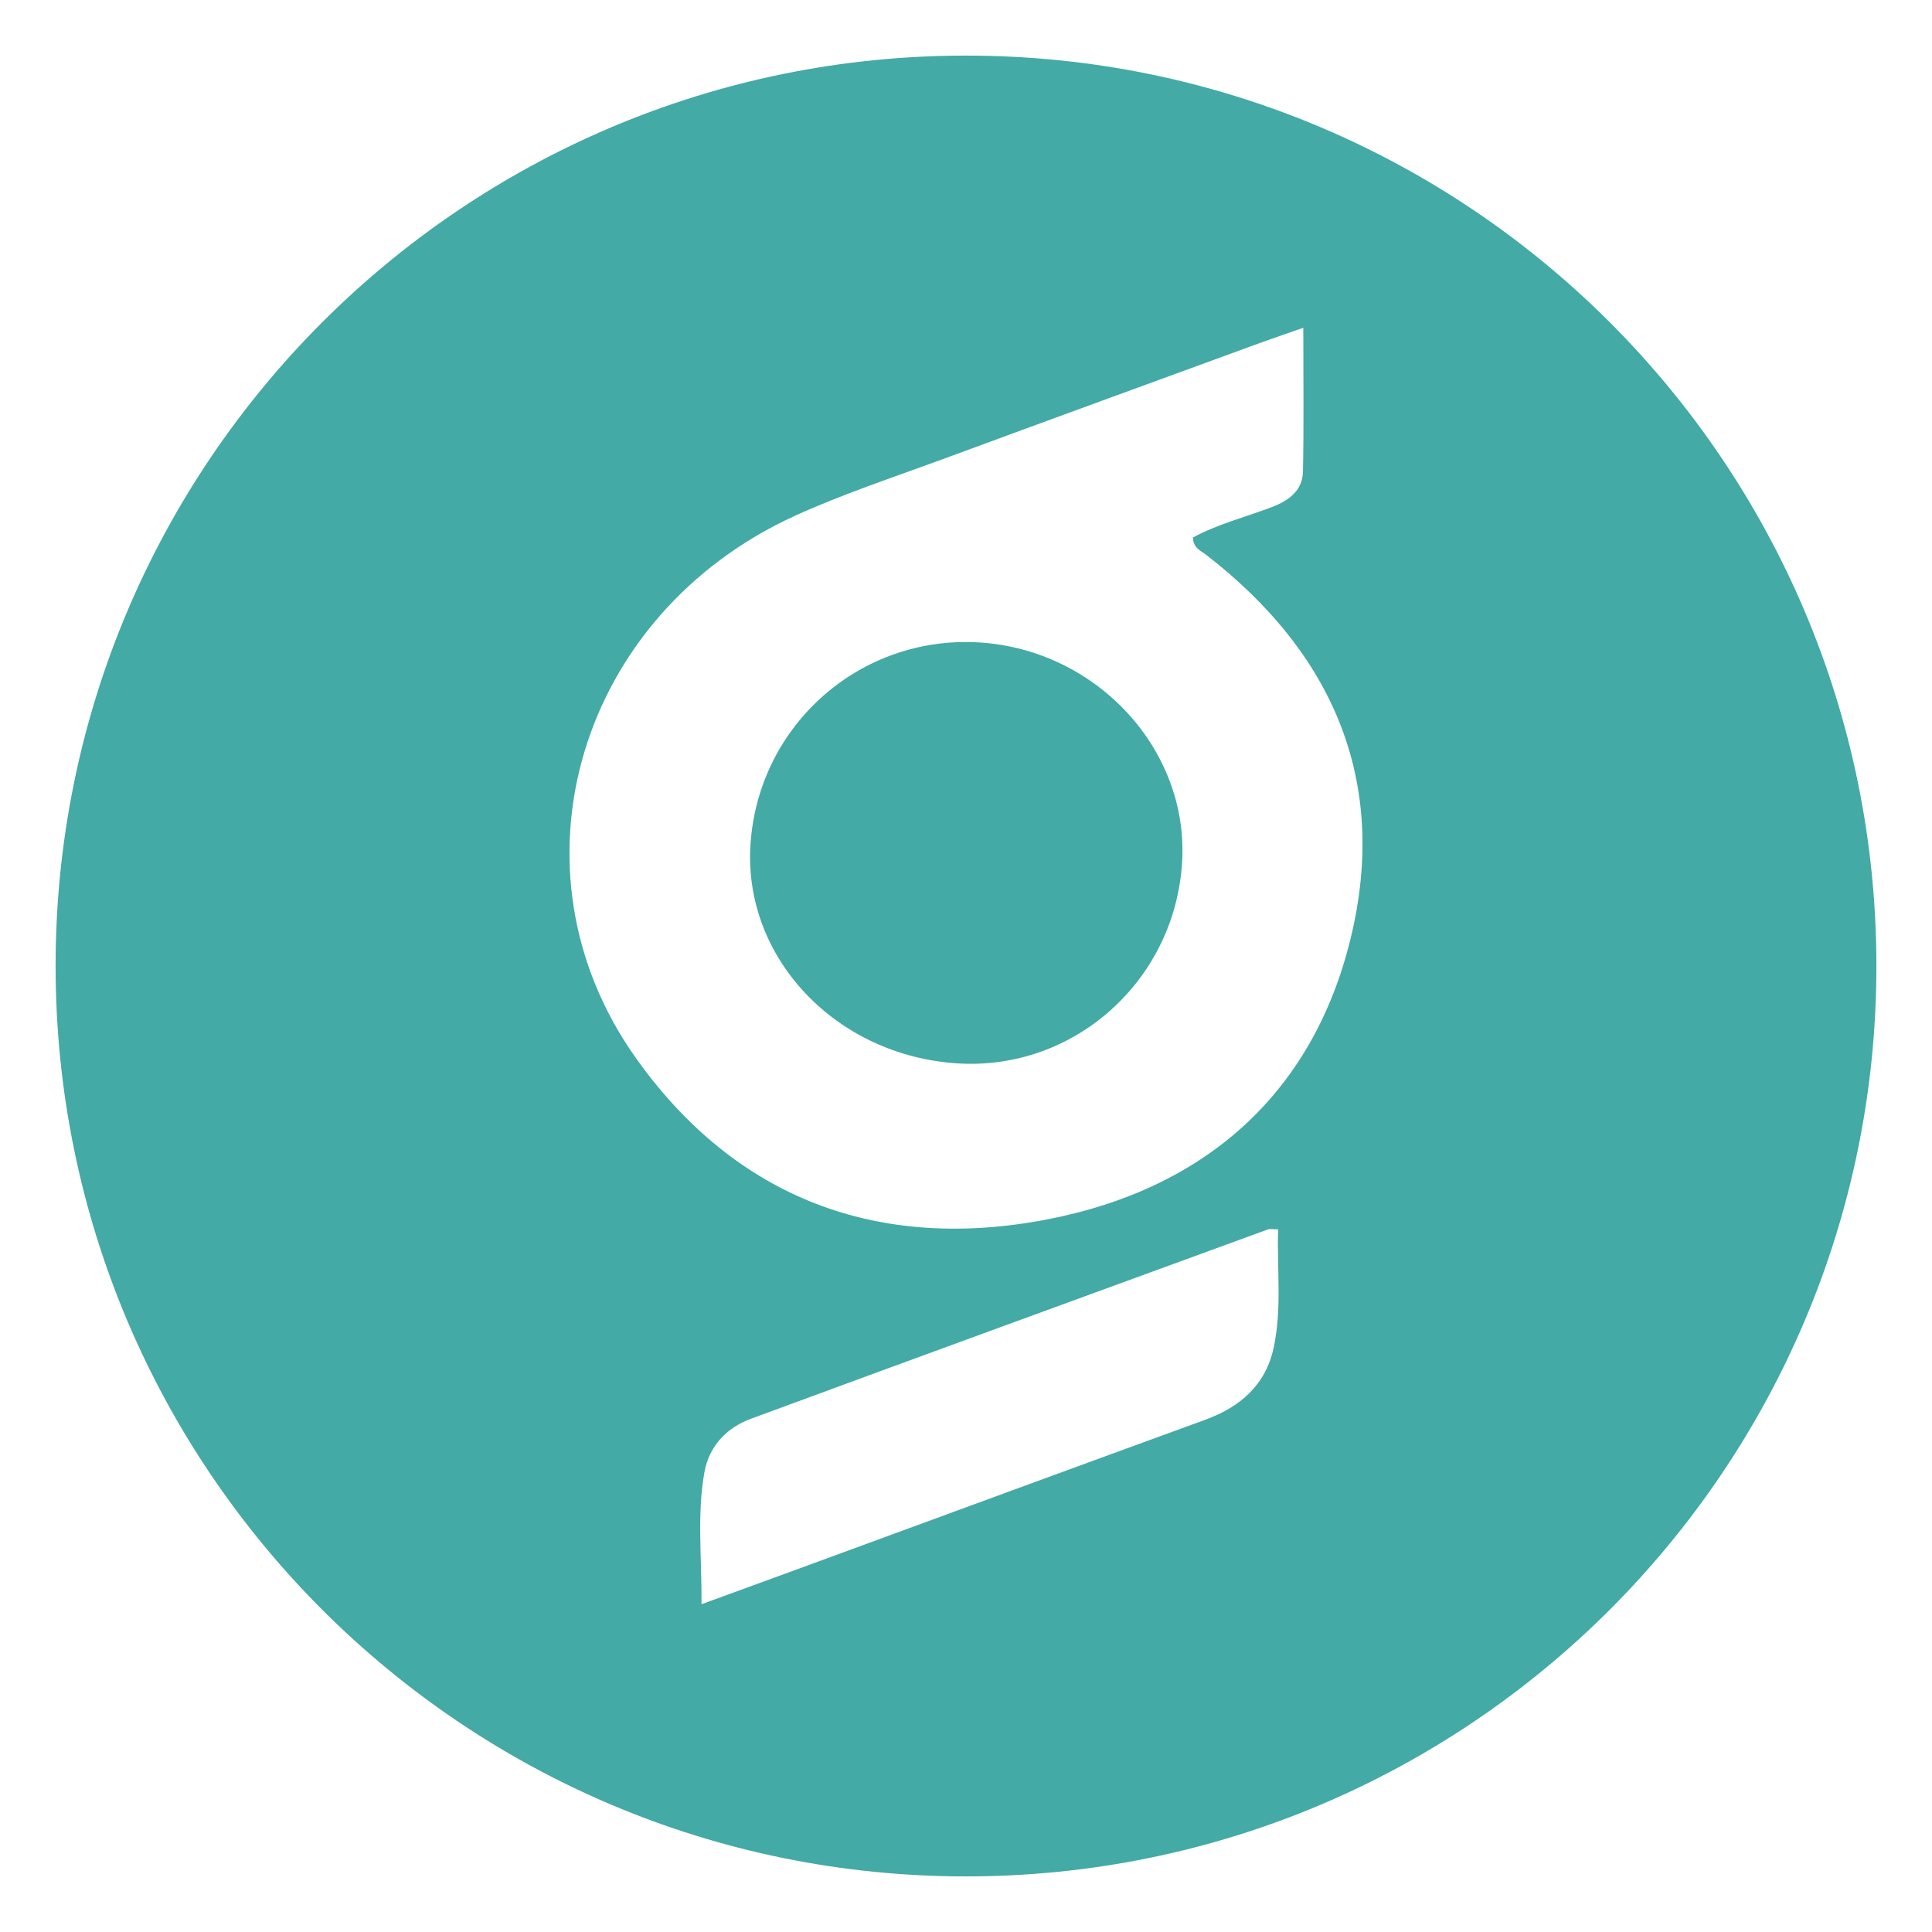 <svg width="139" height="139" viewBox="0 0 139 139" fill="none" xmlns="http://www.w3.org/2000/svg">
<g filter="url(#filter0_d)">
<path d="M69.5 131C105.675 131 135 101.675 135 65.5C135 29.325 105.675 0 69.5 0C33.325 0 4 29.325 4 65.5C4 101.675 33.325 131 69.5 131Z" fill="#43AAA6"/>
<path d="M93.767 19.583C93.767 23.236 93.81 26.576 93.745 29.915C93.715 31.303 92.722 32.019 91.494 32.487C89.587 33.21 87.585 33.715 85.824 34.672C85.853 35.432 86.372 35.607 86.745 35.892C95.893 42.951 99.919 52.187 97.179 63.491C94.431 74.809 86.547 81.583 75.309 83.738C63.223 86.062 52.928 82.262 45.708 72.062C36.129 58.507 41.638 40.196 57.21 33.101C60.629 31.544 64.224 30.361 67.761 29.06C75.463 26.218 83.171 23.412 90.88 20.591C91.735 20.284 92.59 19.999 93.767 19.583ZM68.894 72.507C77.297 73.034 84.538 66.545 85.049 58.018C85.532 49.958 78.955 42.797 70.545 42.227C61.945 41.65 54.572 48.117 53.995 56.739C53.454 64.894 60.132 71.959 68.894 72.507Z" fill="white"/>
<path d="M91.954 84.447C91.867 87.319 92.239 90.176 91.633 92.974C91.056 95.641 89.236 97.227 86.708 98.148C76.763 101.772 66.833 105.426 56.895 109.072C54.857 109.817 52.825 110.562 50.473 111.417C50.495 108.027 50.136 104.951 50.684 101.904C51.021 100.048 52.27 98.725 54.024 98.075C66.409 93.508 78.817 88.985 91.216 84.454C91.377 84.396 91.567 84.447 91.954 84.447Z" fill="white"/>
</g>
<defs>
<filter id="filter0_d" x="0" y="0" width="139" height="139" filterUnits="userSpaceOnUse" color-interpolation-filters="sRGB">
<feFlood flood-opacity="0" result="BackgroundImageFix"/>
<feColorMatrix in="SourceAlpha" type="matrix" values="0 0 0 0 0 0 0 0 0 0 0 0 0 0 0 0 0 0 127 0"/>
<feOffset dy="4"/>
<feGaussianBlur stdDeviation="2"/>
<feColorMatrix type="matrix" values="0 0 0 0 0 0 0 0 0 0 0 0 0 0 0 0 0 0 0.25 0"/>
<feBlend mode="normal" in2="BackgroundImageFix" result="effect1_dropShadow"/>
<feBlend mode="normal" in="SourceGraphic" in2="effect1_dropShadow" result="shape"/>
</filter>
</defs>
</svg>
